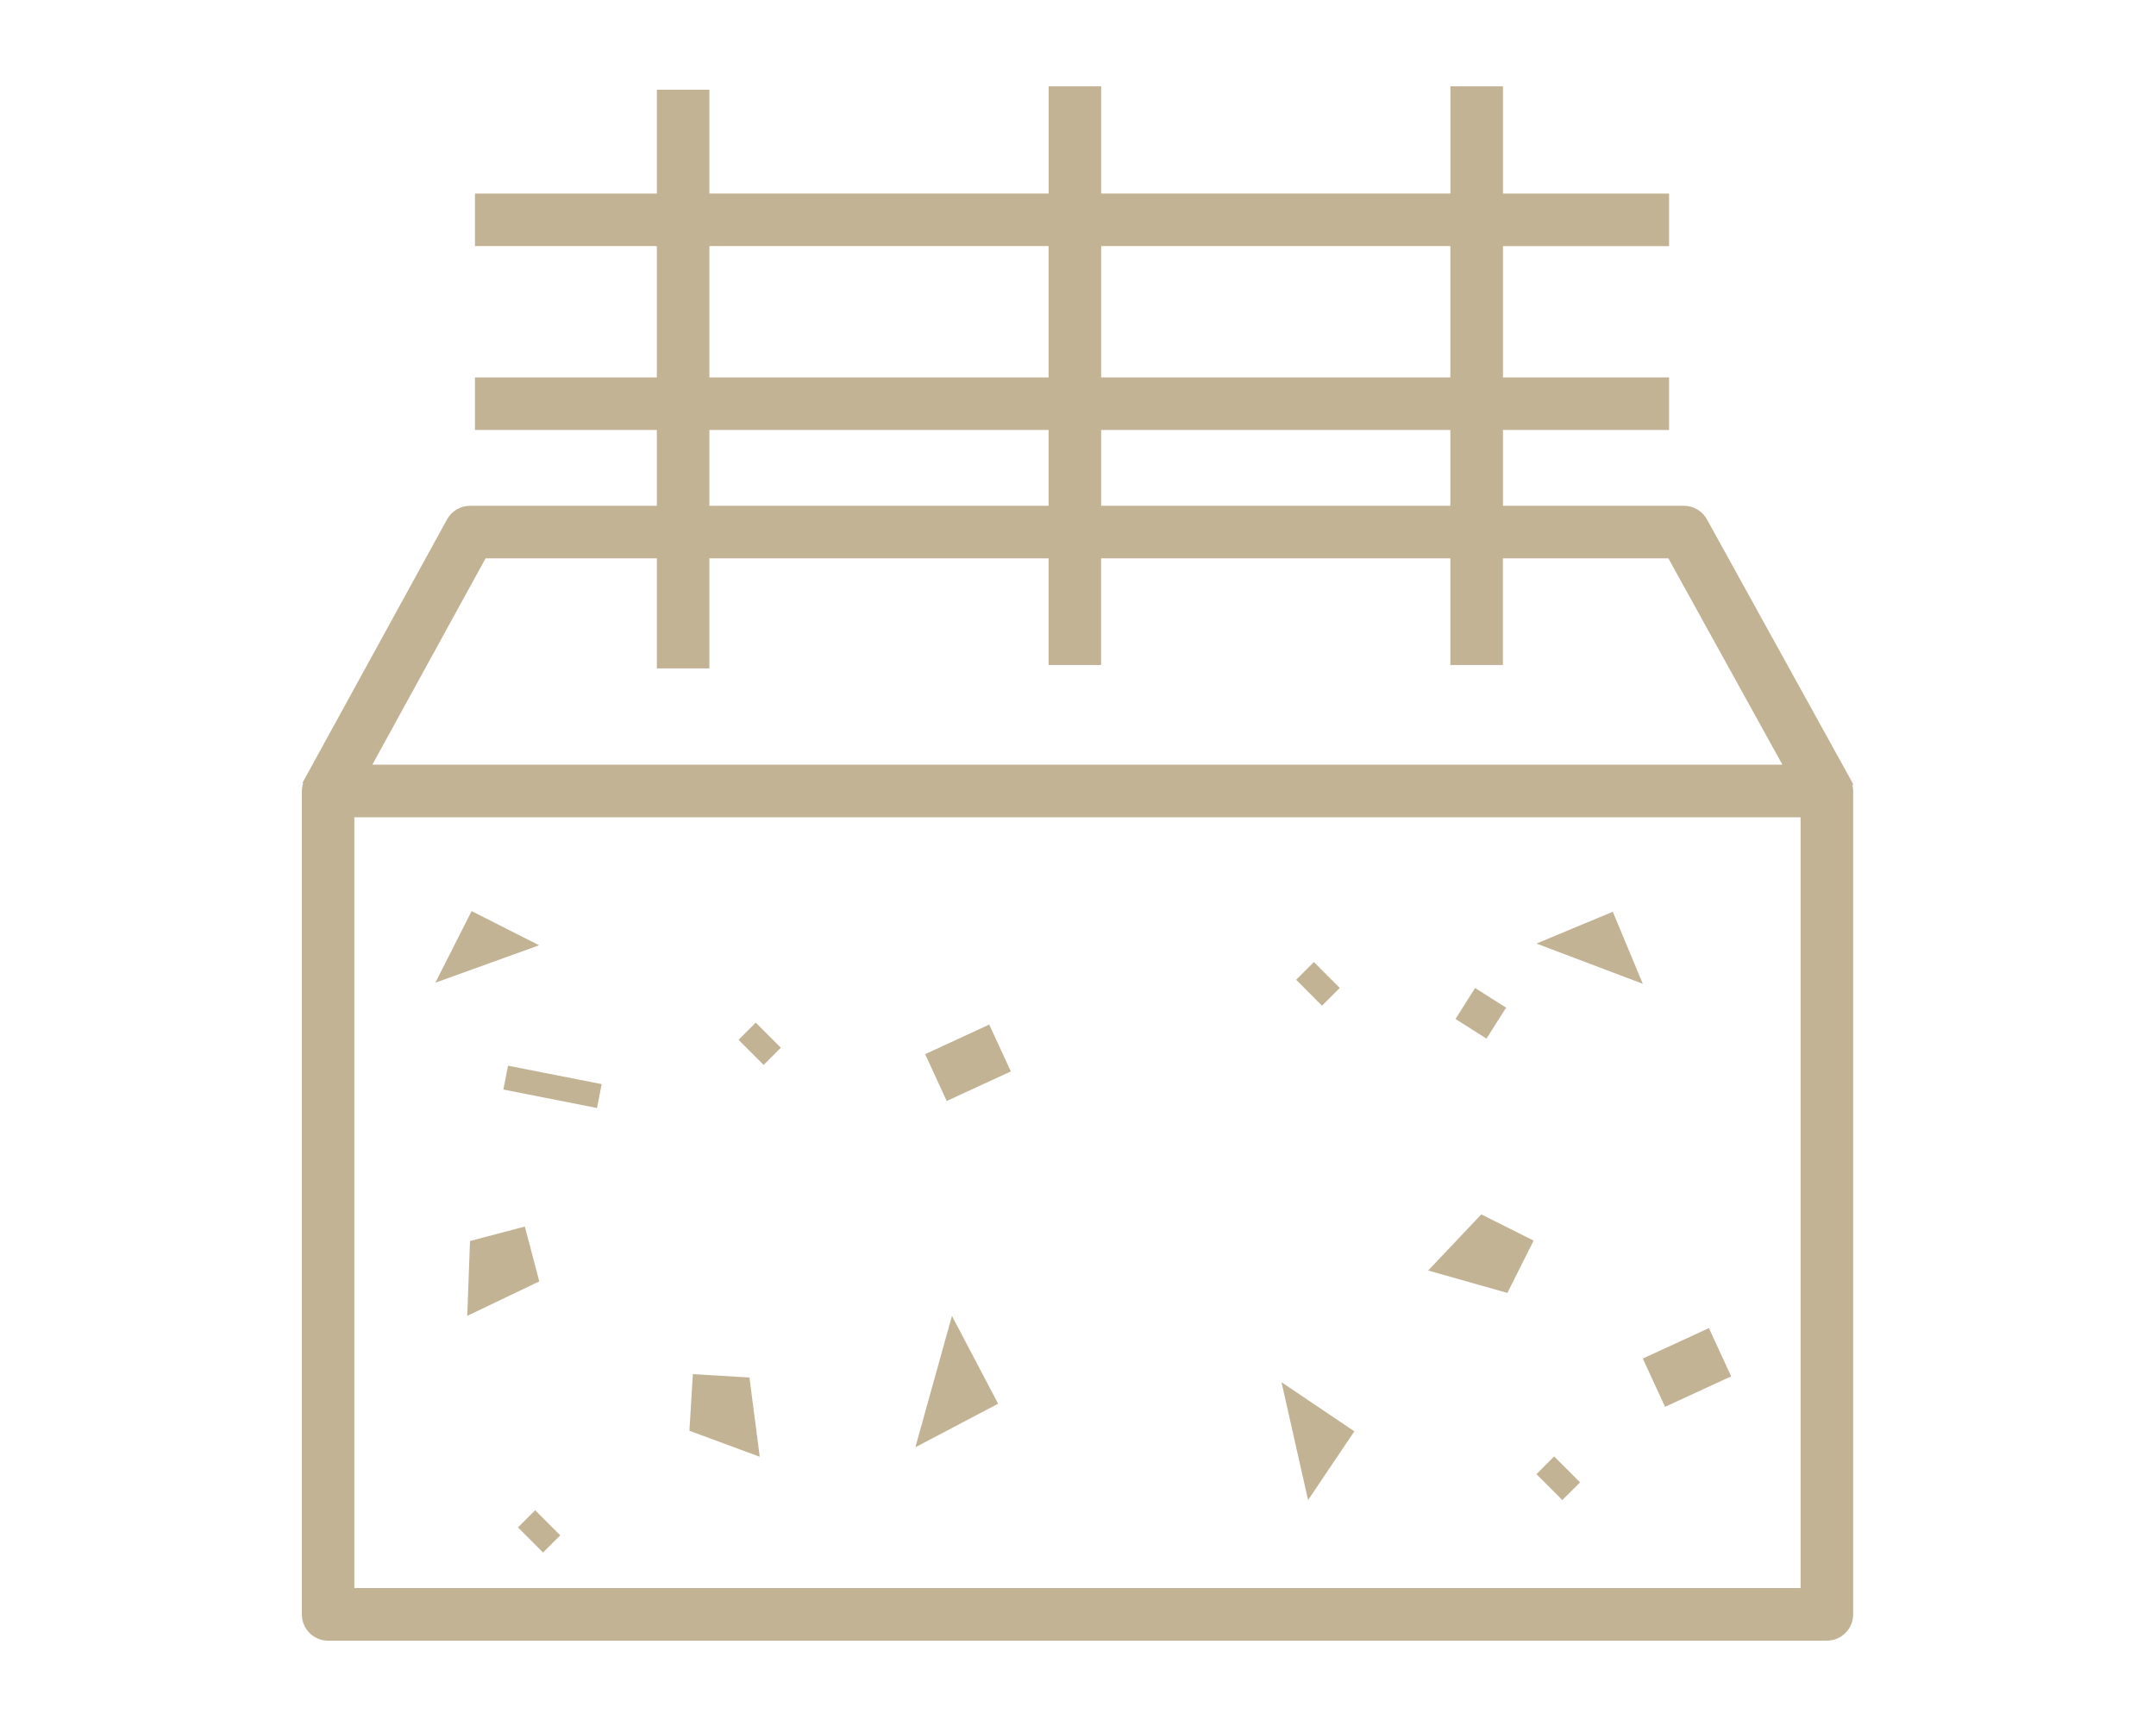 <svg width="39" height="31" viewBox="0 0 39 31" fill="none" xmlns="http://www.w3.org/2000/svg">
<g clip-path="url(#clip0_136_571)">
<path d="M33.525 14.185L30.877 9.393C30.793 9.241 30.634 9.147 30.461 9.147L27.187 9.147V7.776H30.192V6.826H27.187V4.451H30.192V3.501H27.187V1.561H26.237V3.5H19.919V1.561H18.969V3.5H12.832V1.622H11.882V3.501H8.592V4.45H11.882V6.826H8.592V7.776H11.882V9.147H8.503C8.329 9.147 8.17 9.242 8.086 9.394L5.471 14.158L5.483 14.165C5.47 14.209 5.46 14.256 5.46 14.305V29.195C5.46 29.458 5.673 29.671 5.935 29.671H33.046C33.309 29.671 33.522 29.458 33.522 29.195L33.522 14.305C33.522 14.267 33.516 14.231 33.508 14.195L33.525 14.185ZM26.236 9.147H19.919V7.776H26.236V9.147ZM26.236 4.45V6.826H19.919V4.45H26.236ZM12.832 4.45H18.968V6.826H12.832V4.45ZM12.832 7.776H18.968V9.147L12.832 9.147V7.776ZM8.784 10.097H11.882V12.088H12.832V10.097H18.968V12.027H19.918V10.097H26.236V12.027H27.186V10.097H30.179L32.242 13.829L6.735 13.829L8.784 10.097ZM32.571 28.72H6.41V14.78H32.571L32.571 28.72H32.571Z" fill="#C2B395"/>
<path d="M29.174 16.489L27.793 17.064L29.717 17.792L29.174 16.489Z" fill="#C2B395"/>
<path d="M27.742 22.436L26.795 21.962L25.834 22.977L27.267 23.382L27.742 22.436Z" fill="#C2B395"/>
<path d="M23.446 17.719L23.767 17.398L24.235 17.867L23.914 18.188L23.446 17.719Z" fill="#C2B395"/>
<path d="M17.22 23.798L16.558 26.173L18.055 25.386L17.22 23.798Z" fill="#C2B395"/>
<path d="M26.329 18.428L26.683 17.868L27.244 18.223L26.889 18.783L26.329 18.428Z" fill="#C2B395"/>
<path d="M8.531 16.477L7.875 17.772L9.752 17.095L8.531 16.477Z" fill="#C2B395"/>
<path d="M9.105 19.704L9.19 19.273L10.884 19.606L10.799 20.038L9.105 19.704Z" fill="#C2B395"/>
<path d="M9.494 22.182L8.502 22.443L8.452 23.797L9.755 23.174L9.494 22.182Z" fill="#C2B395"/>
<path d="M13.36 18.805L13.671 18.494L14.125 18.948L13.814 19.259L13.36 18.805Z" fill="#C2B395"/>
<path d="M9.369 27.623L9.68 27.312L10.134 27.766L9.823 28.077L9.369 27.623Z" fill="#C2B395"/>
<path d="M13.557 24.912L12.533 24.851L12.471 25.875L13.743 26.345L13.557 24.912Z" fill="#C2B395"/>
<path d="M29.717 24.569L30.913 24.018L31.315 24.891L30.119 25.442L29.717 24.569Z" fill="#C2B395"/>
<path d="M24.499 25.885L23.181 24.997L23.662 27.128L24.499 25.885Z" fill="#C2B395"/>
<path d="M27.793 26.66L28.113 26.339L28.582 26.808L28.261 27.128L27.793 26.66Z" fill="#C2B395"/>
<path d="M16.735 19.064L17.894 18.529L18.285 19.376L17.125 19.911L16.735 19.064Z" fill="#C2B395"/>
</g>
<defs>
<clipPath id="clip0_136_571">
<rect width="39" height="31" fill="white"/>
</clipPath>
</defs>
</svg>
